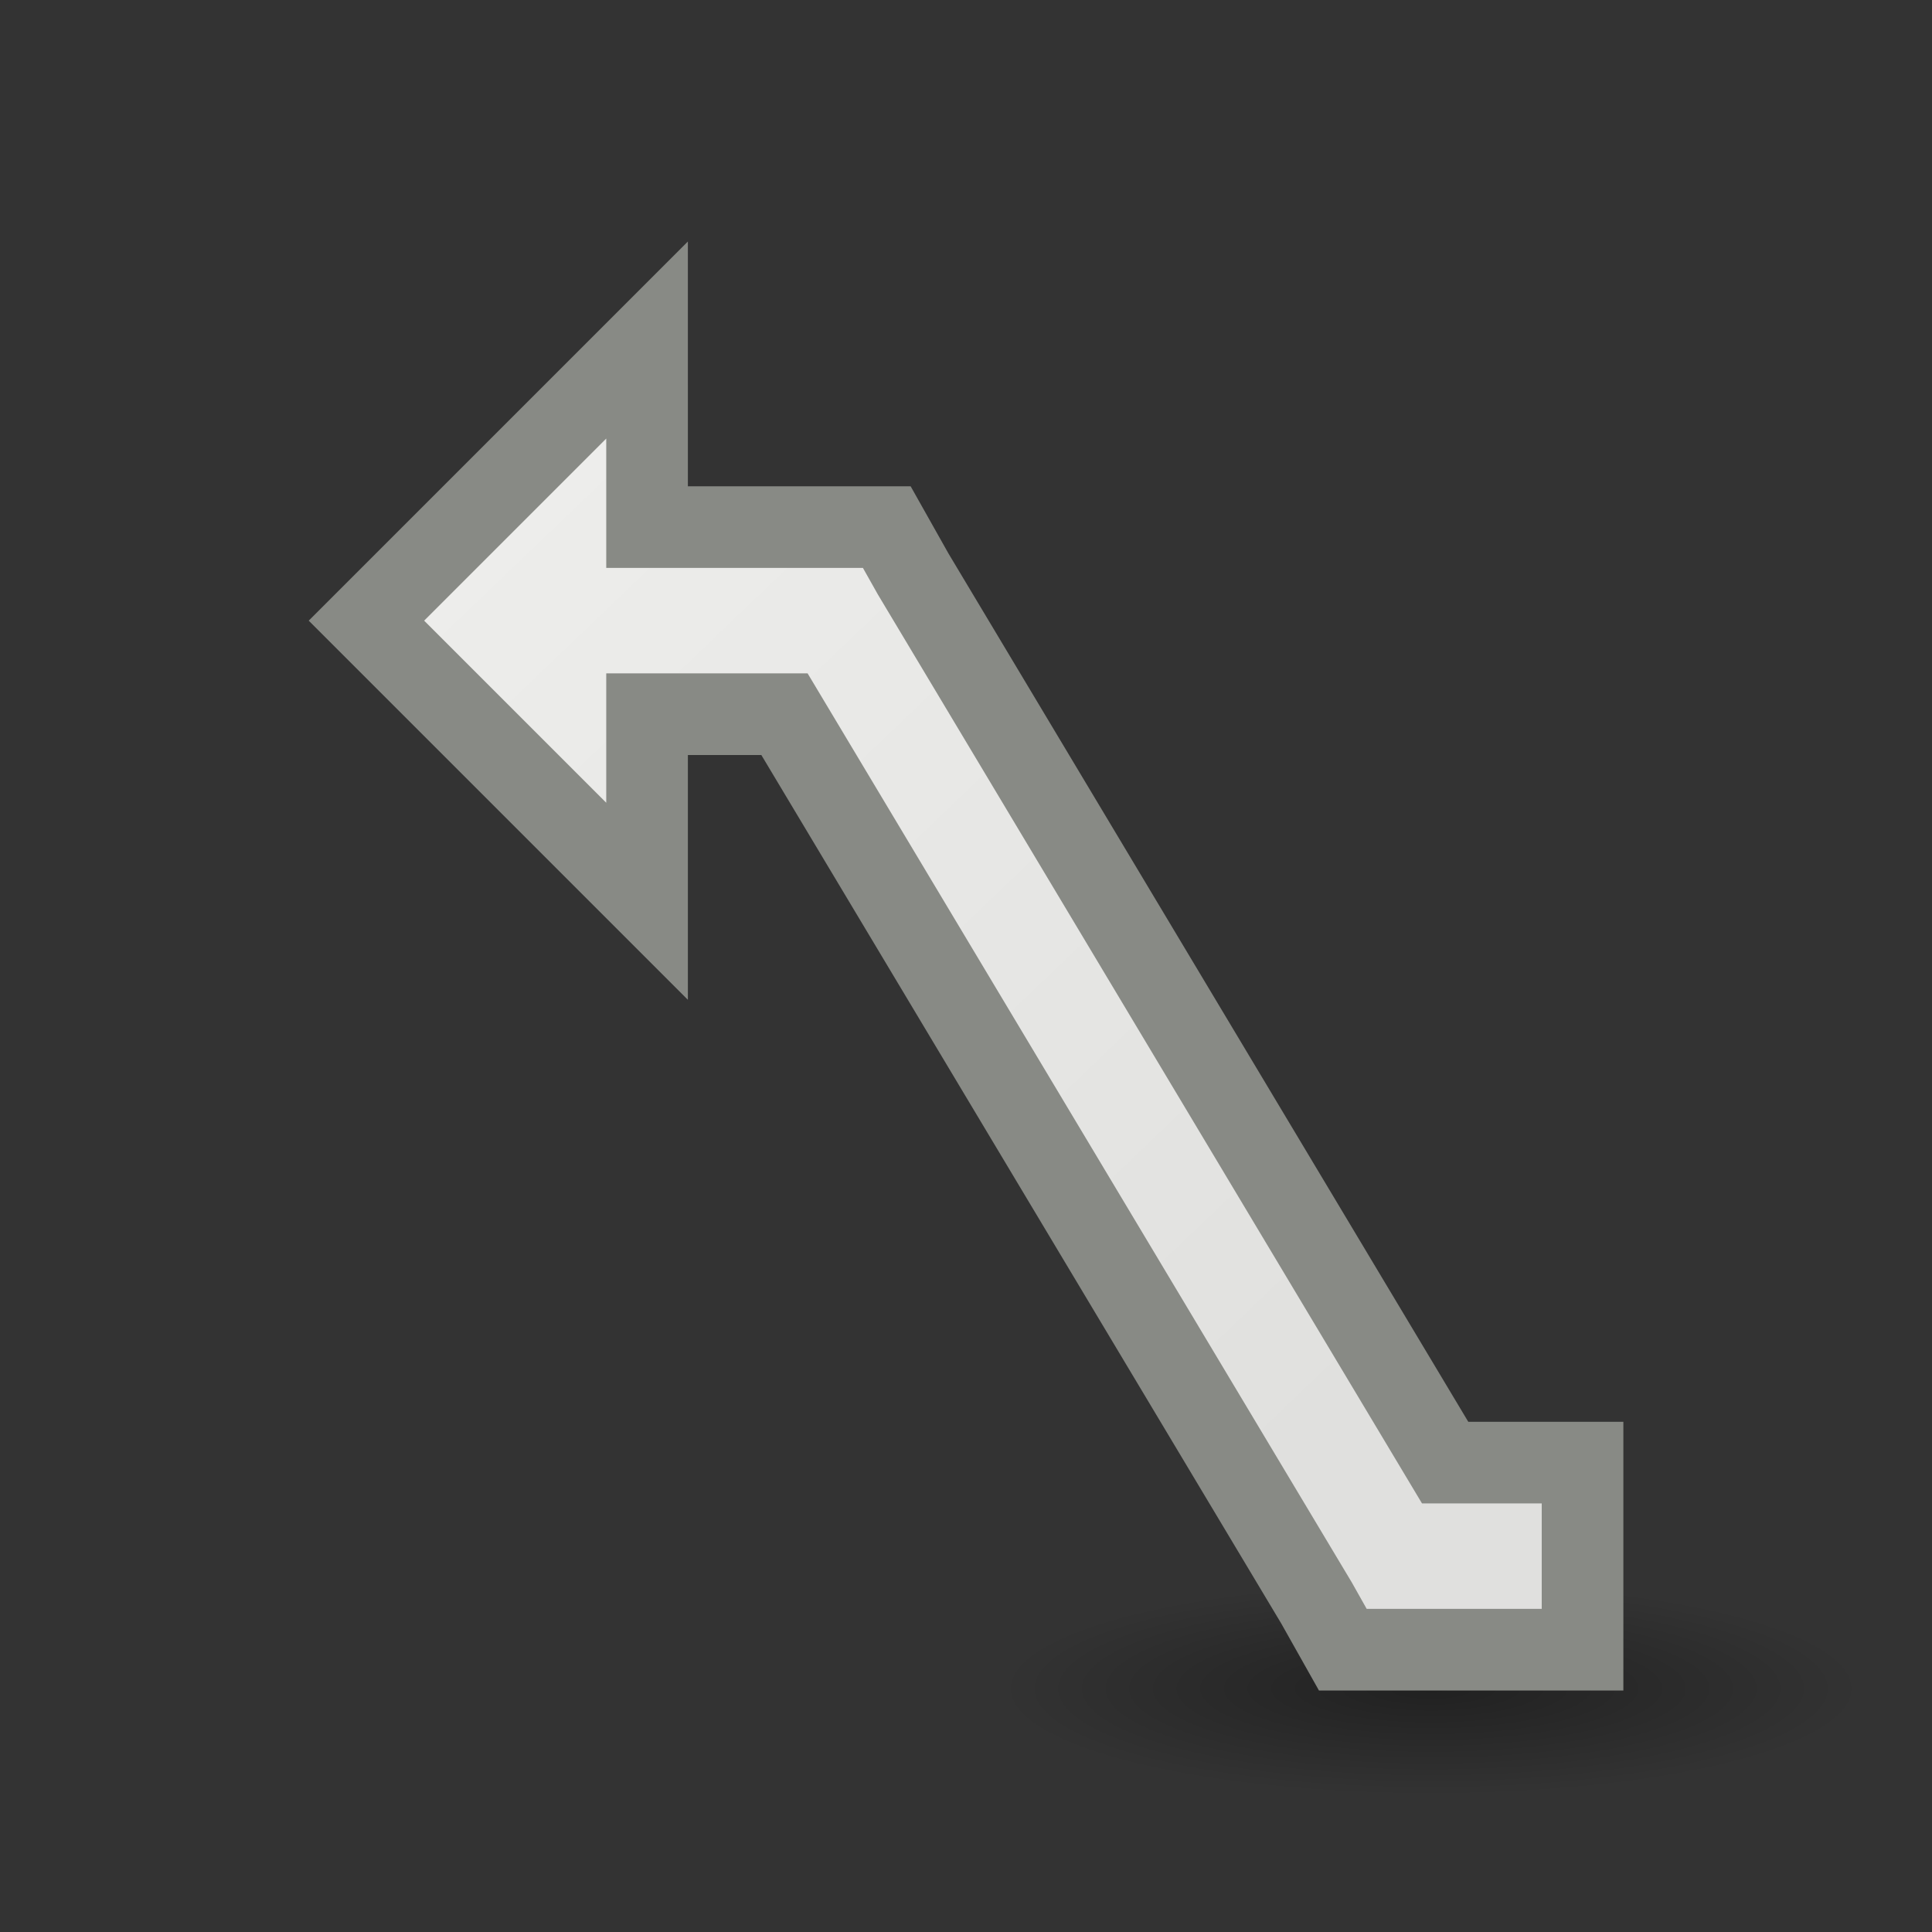 <svg viewBox="0 0 24 24" xmlns="http://www.w3.org/2000/svg" xmlns:xlink="http://www.w3.org/1999/xlink"><rect x="0" y="0" width="24" height="24" fill="#333333" stroke="none"/><radialGradient id="a" cx="2.25" cy="16" gradientTransform="matrix(.318 0 0 .079 17.062 19.712)" gradientUnits="userSpaceOnUse" r="16.875"><stop offset="0"/><stop offset="1" stop-opacity="0"/></radialGradient><linearGradient id="b" gradientUnits="userSpaceOnUse" x1="5.857" x2="17.285" y1="5.093" y2="17.029"><stop offset="0" stop-color="#eeeeec"/><stop offset="1" stop-color="#e0e0de"/></linearGradient><ellipse cx="17.778" cy="20.971" display="block" fill="url(#a)" fill-rule="evenodd" opacity=".358" rx="5.374" ry="1.328"/><path d="m8.038 4.224-3.486 3.486 3.486 3.486v-2.324h1.707l6.609 11.04.327.581h.654.327.835 1.162v-2.324h-1.162-.545l-6.609-11.04-.327-.581h-.654-.327-1.997z" fill="url(#b)" stroke="#888a85" stroke-width="1.014"/></svg>